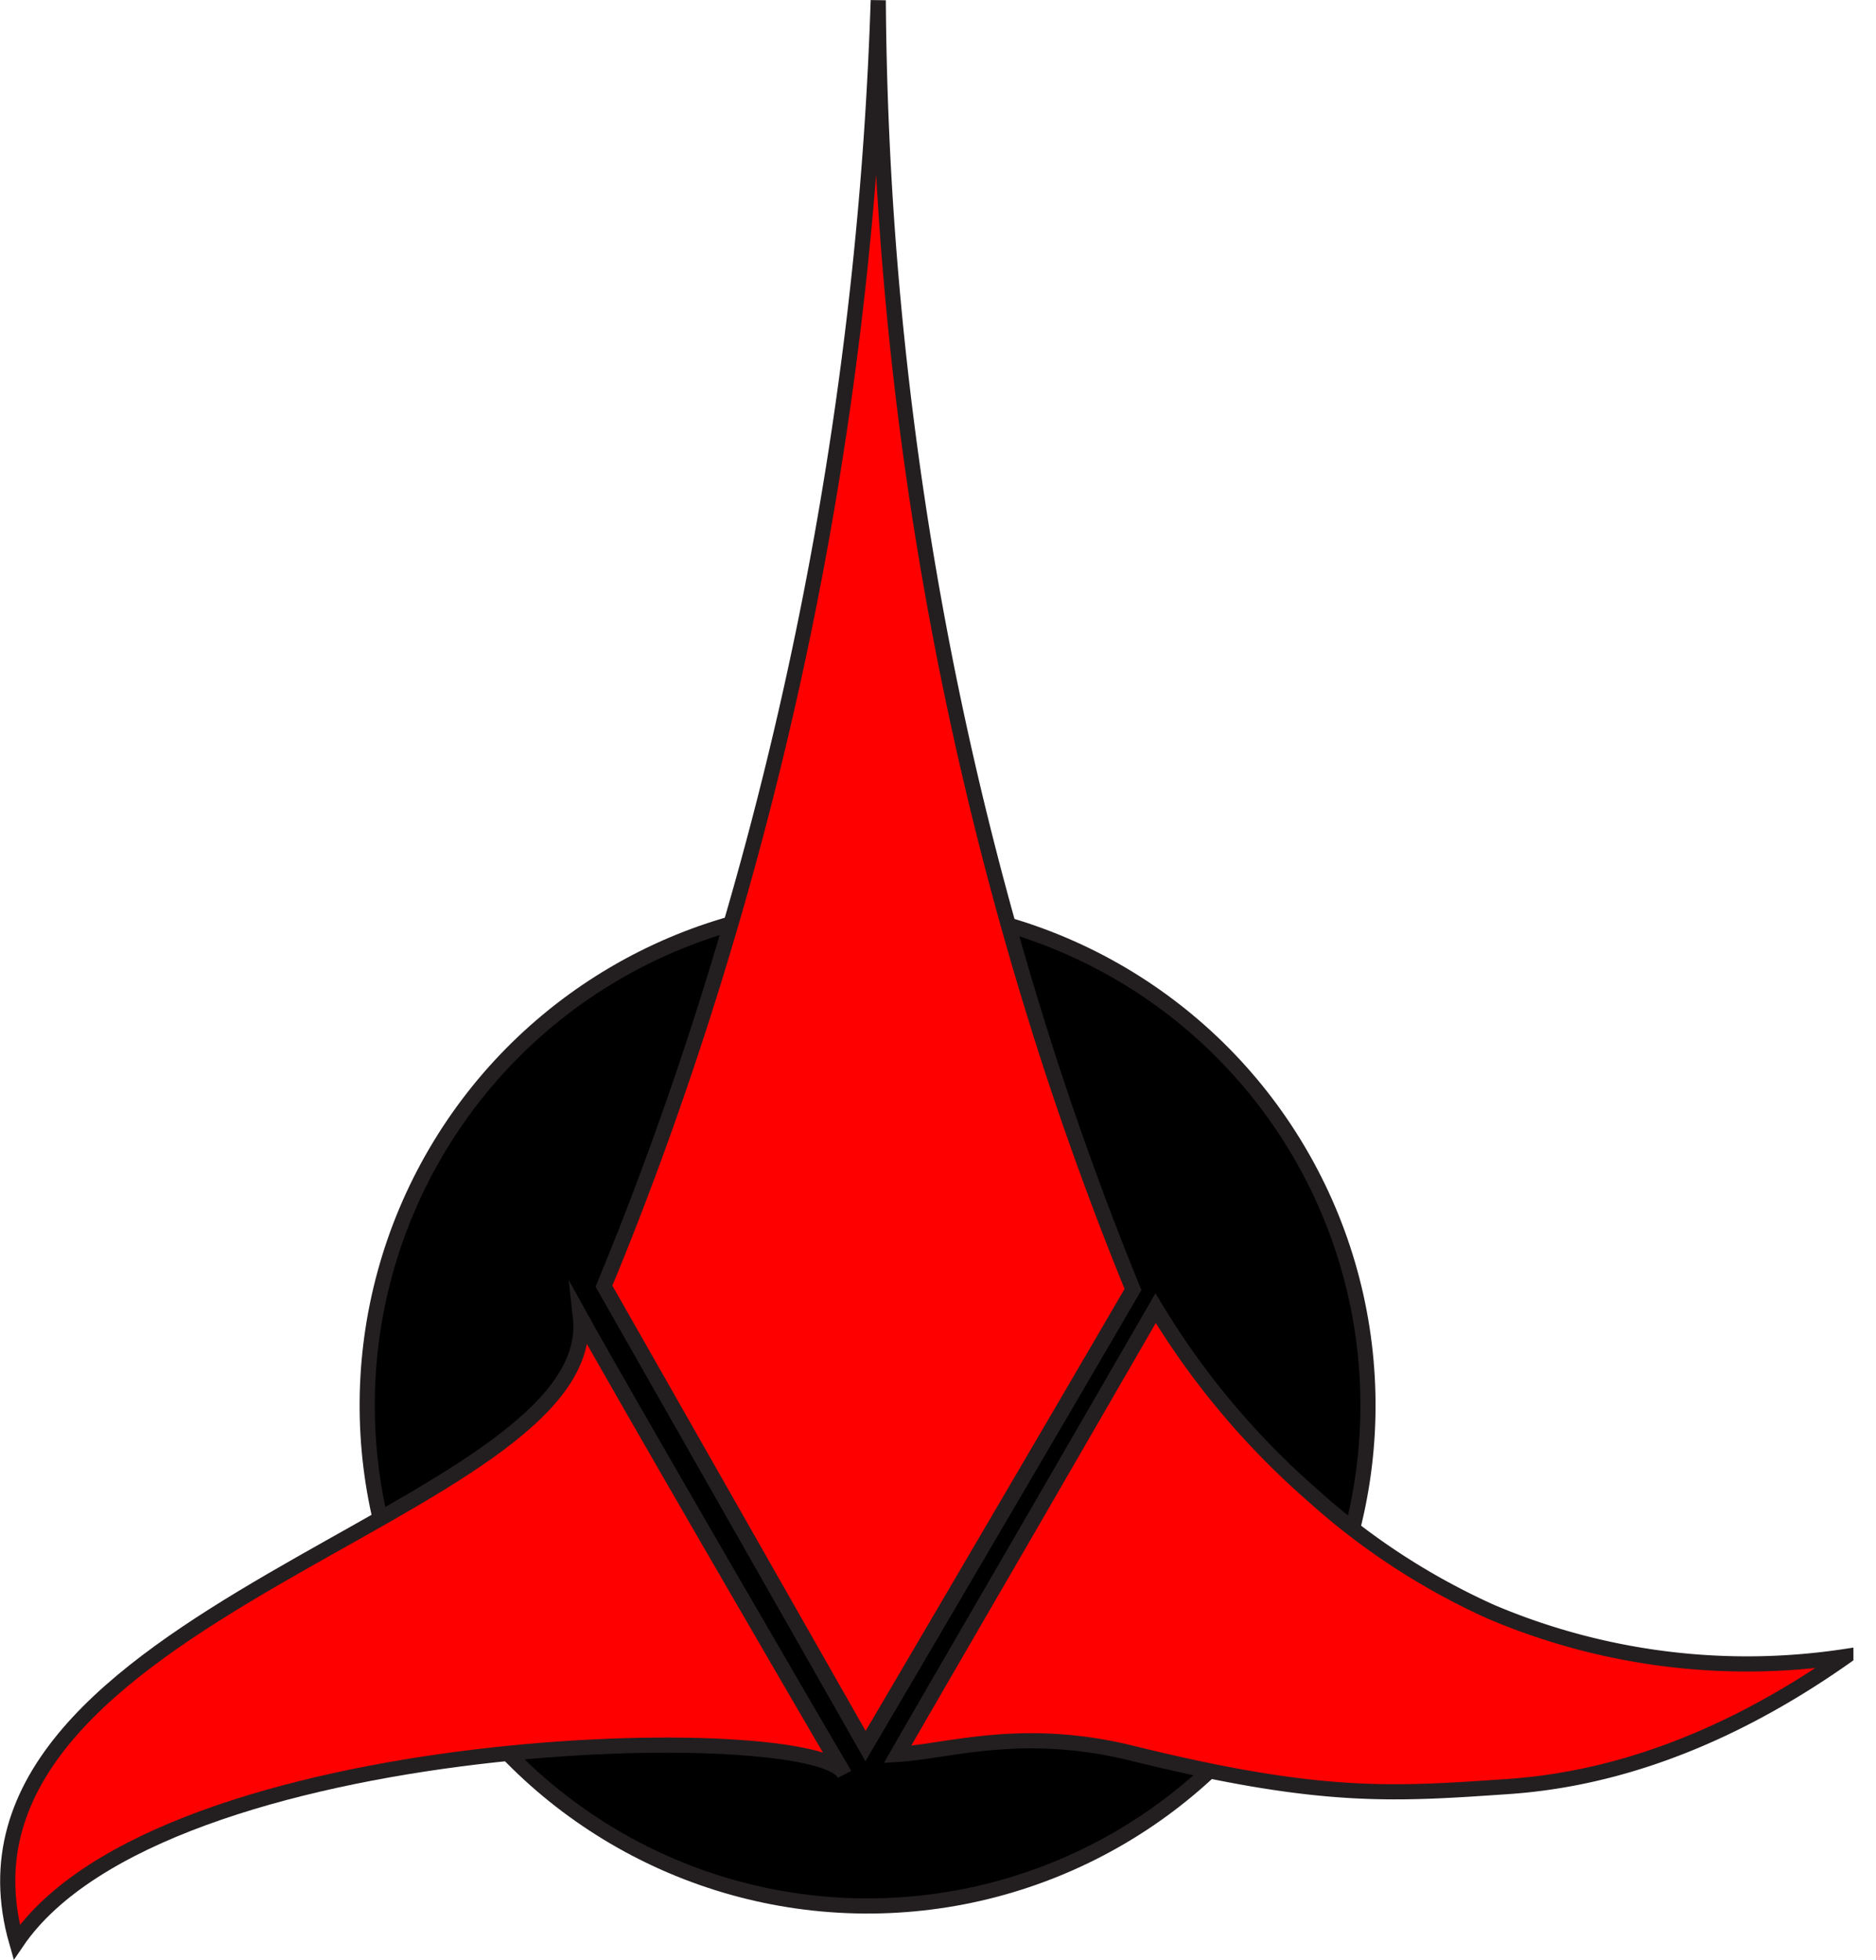 <svg id="Layer_1" data-name="Layer 1" xmlns="http://www.w3.org/2000/svg" viewBox="0 0 123.72 129.2"><defs><style>.cls-1,.cls-2{stroke:#231f20;stroke-miterlimit:10;}.cls-2{fill:red;}</style></defs><title>klingon</title><circle class="cls-1" cx="148.15" cy="178.16" r="33" transform="translate(-122.05 239.46) rotate(-89.57)"/><path class="cls-2" d="M130.76,170.3c2-4.81,3.88-9.86,5.64-15.14a245.5,245.5,0,0,0,12.45-69.63,231.81,231.81,0,0,0,11.85,71.65q2.33,6.94,4.95,13.34-4.46,7.65-8.94,15.28c-3.67,6.27-7.31,12.46-8.7,14.82Z" transform="translate(-90.93 -85.51)"/><path class="cls-2" d="M146.61,202.46c-1.63-3.69-45-3-54.58,11.09-6.21-21.67,38.63-28.21,37.18-41.22C131.87,177.14,143.64,197.42,146.61,202.46Z" transform="translate(-90.93 -85.51)"/><path class="cls-2" d="M150.12,201.17c3.45-.21,8.2-1.87,15.5-0.07,12.48,3.08,17.22,2.7,24.73,2.19,5.31-.36,13.06-2.06,22.31-8.58a43.2,43.2,0,0,1-23.35-2.92,45.26,45.26,0,0,1-11.82-7.71,52,52,0,0,1-10.35-12.33q-4.29,7.43-8.59,14.86C154.88,192.94,151.22,199.24,150.12,201.17Z" transform="translate(-90.93 -85.51)"/></svg>